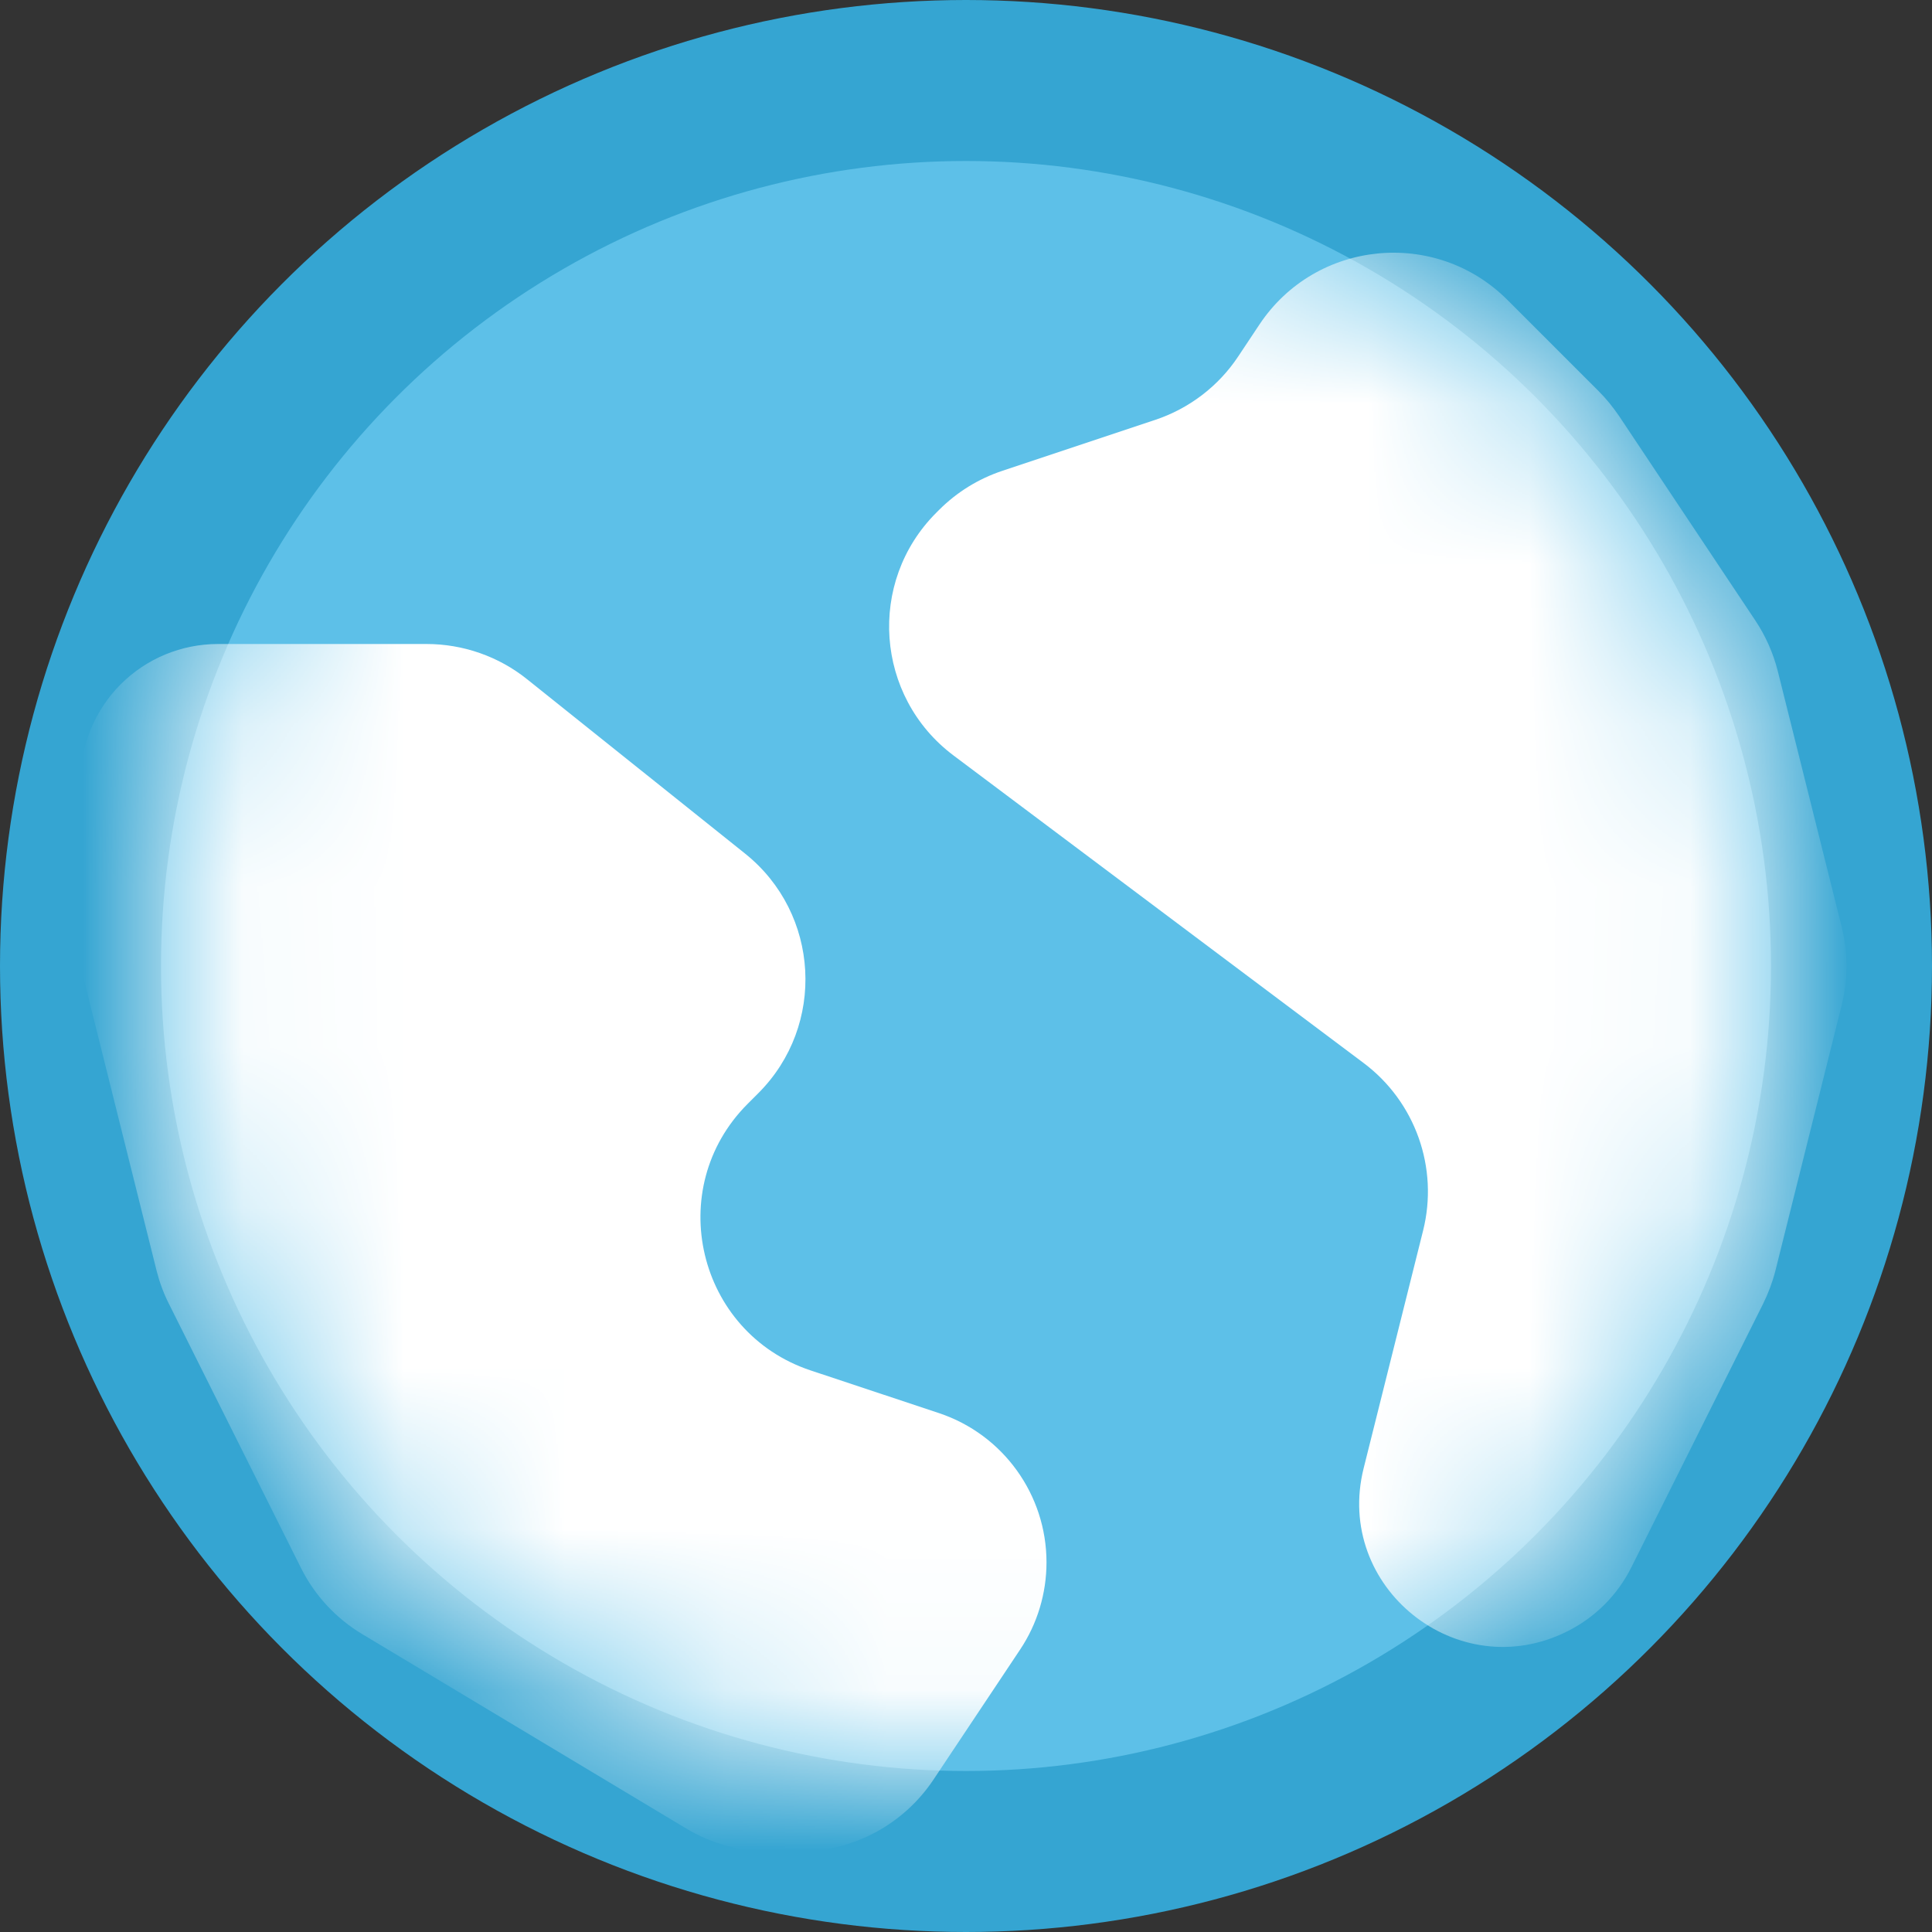 <svg width="12" height="12" viewBox="0 0 12 12" fill="none" xmlns="http://www.w3.org/2000/svg">
<rect x="0" y="0" width="12" height="12" fill="#333333" stroke="none"/>
<circle cx="6" cy="6" r="5.5" fill="#5DC0E8" stroke="#35A5D2"/>
<mask id="mask0_6978_179195" style="mask-type:alpha" maskUnits="userSpaceOnUse" x="1" y="1" width="10" height="10">
<circle cx="6" cy="6" r="5" fill="#D9D9D9"/>
</mask>
<g mask="url(#mask0_6978_179195)">
<path d="M4.644 6.856L4.71 6.79C5.131 6.369 5.093 5.674 4.628 5.302L3.274 4.219C3.097 4.077 2.876 4 2.649 4H1.354C1.127 4 0.91 4.09 0.75 4.25C0.59 4.41 0.5 4.627 0.5 4.854V5V5.877C0.5 5.959 0.51 6.04 0.53 6.119L0.973 7.894C0.991 7.964 1.016 8.033 1.049 8.098L1.87 9.74C1.955 9.91 2.087 10.052 2.25 10.15L4.262 11.357C4.418 11.451 4.596 11.5 4.777 11.5H4.965C5.299 11.5 5.611 11.333 5.797 11.055L6.336 10.246C6.443 10.086 6.5 9.897 6.5 9.704C6.5 9.284 6.231 8.91 5.832 8.777L5.035 8.512C4.33 8.277 4.118 7.382 4.644 6.856Z" fill="white"/>
<path d="M7.69 2.215L7.823 2.015C8.173 1.49 8.916 1.416 9.363 1.863L9.5 2L9.93 2.43C9.977 2.477 10.018 2.528 10.055 2.582L10.904 3.856C10.967 3.951 11.014 4.057 11.042 4.168L11.439 5.757C11.479 5.917 11.479 6.083 11.439 6.243L11.027 7.894C11.009 7.964 10.983 8.033 10.951 8.098L10.133 9.734C10.047 9.907 9.907 10.047 9.734 10.133C9.053 10.474 8.285 9.858 8.47 9.119L8.839 7.644C8.937 7.254 8.791 6.843 8.469 6.602L5.922 4.692C5.436 4.327 5.385 3.615 5.815 3.185L5.833 3.167C5.943 3.057 6.077 2.974 6.224 2.925L7.175 2.608C7.385 2.538 7.567 2.4 7.69 2.215Z" fill="white"/>
</g>
</svg>
